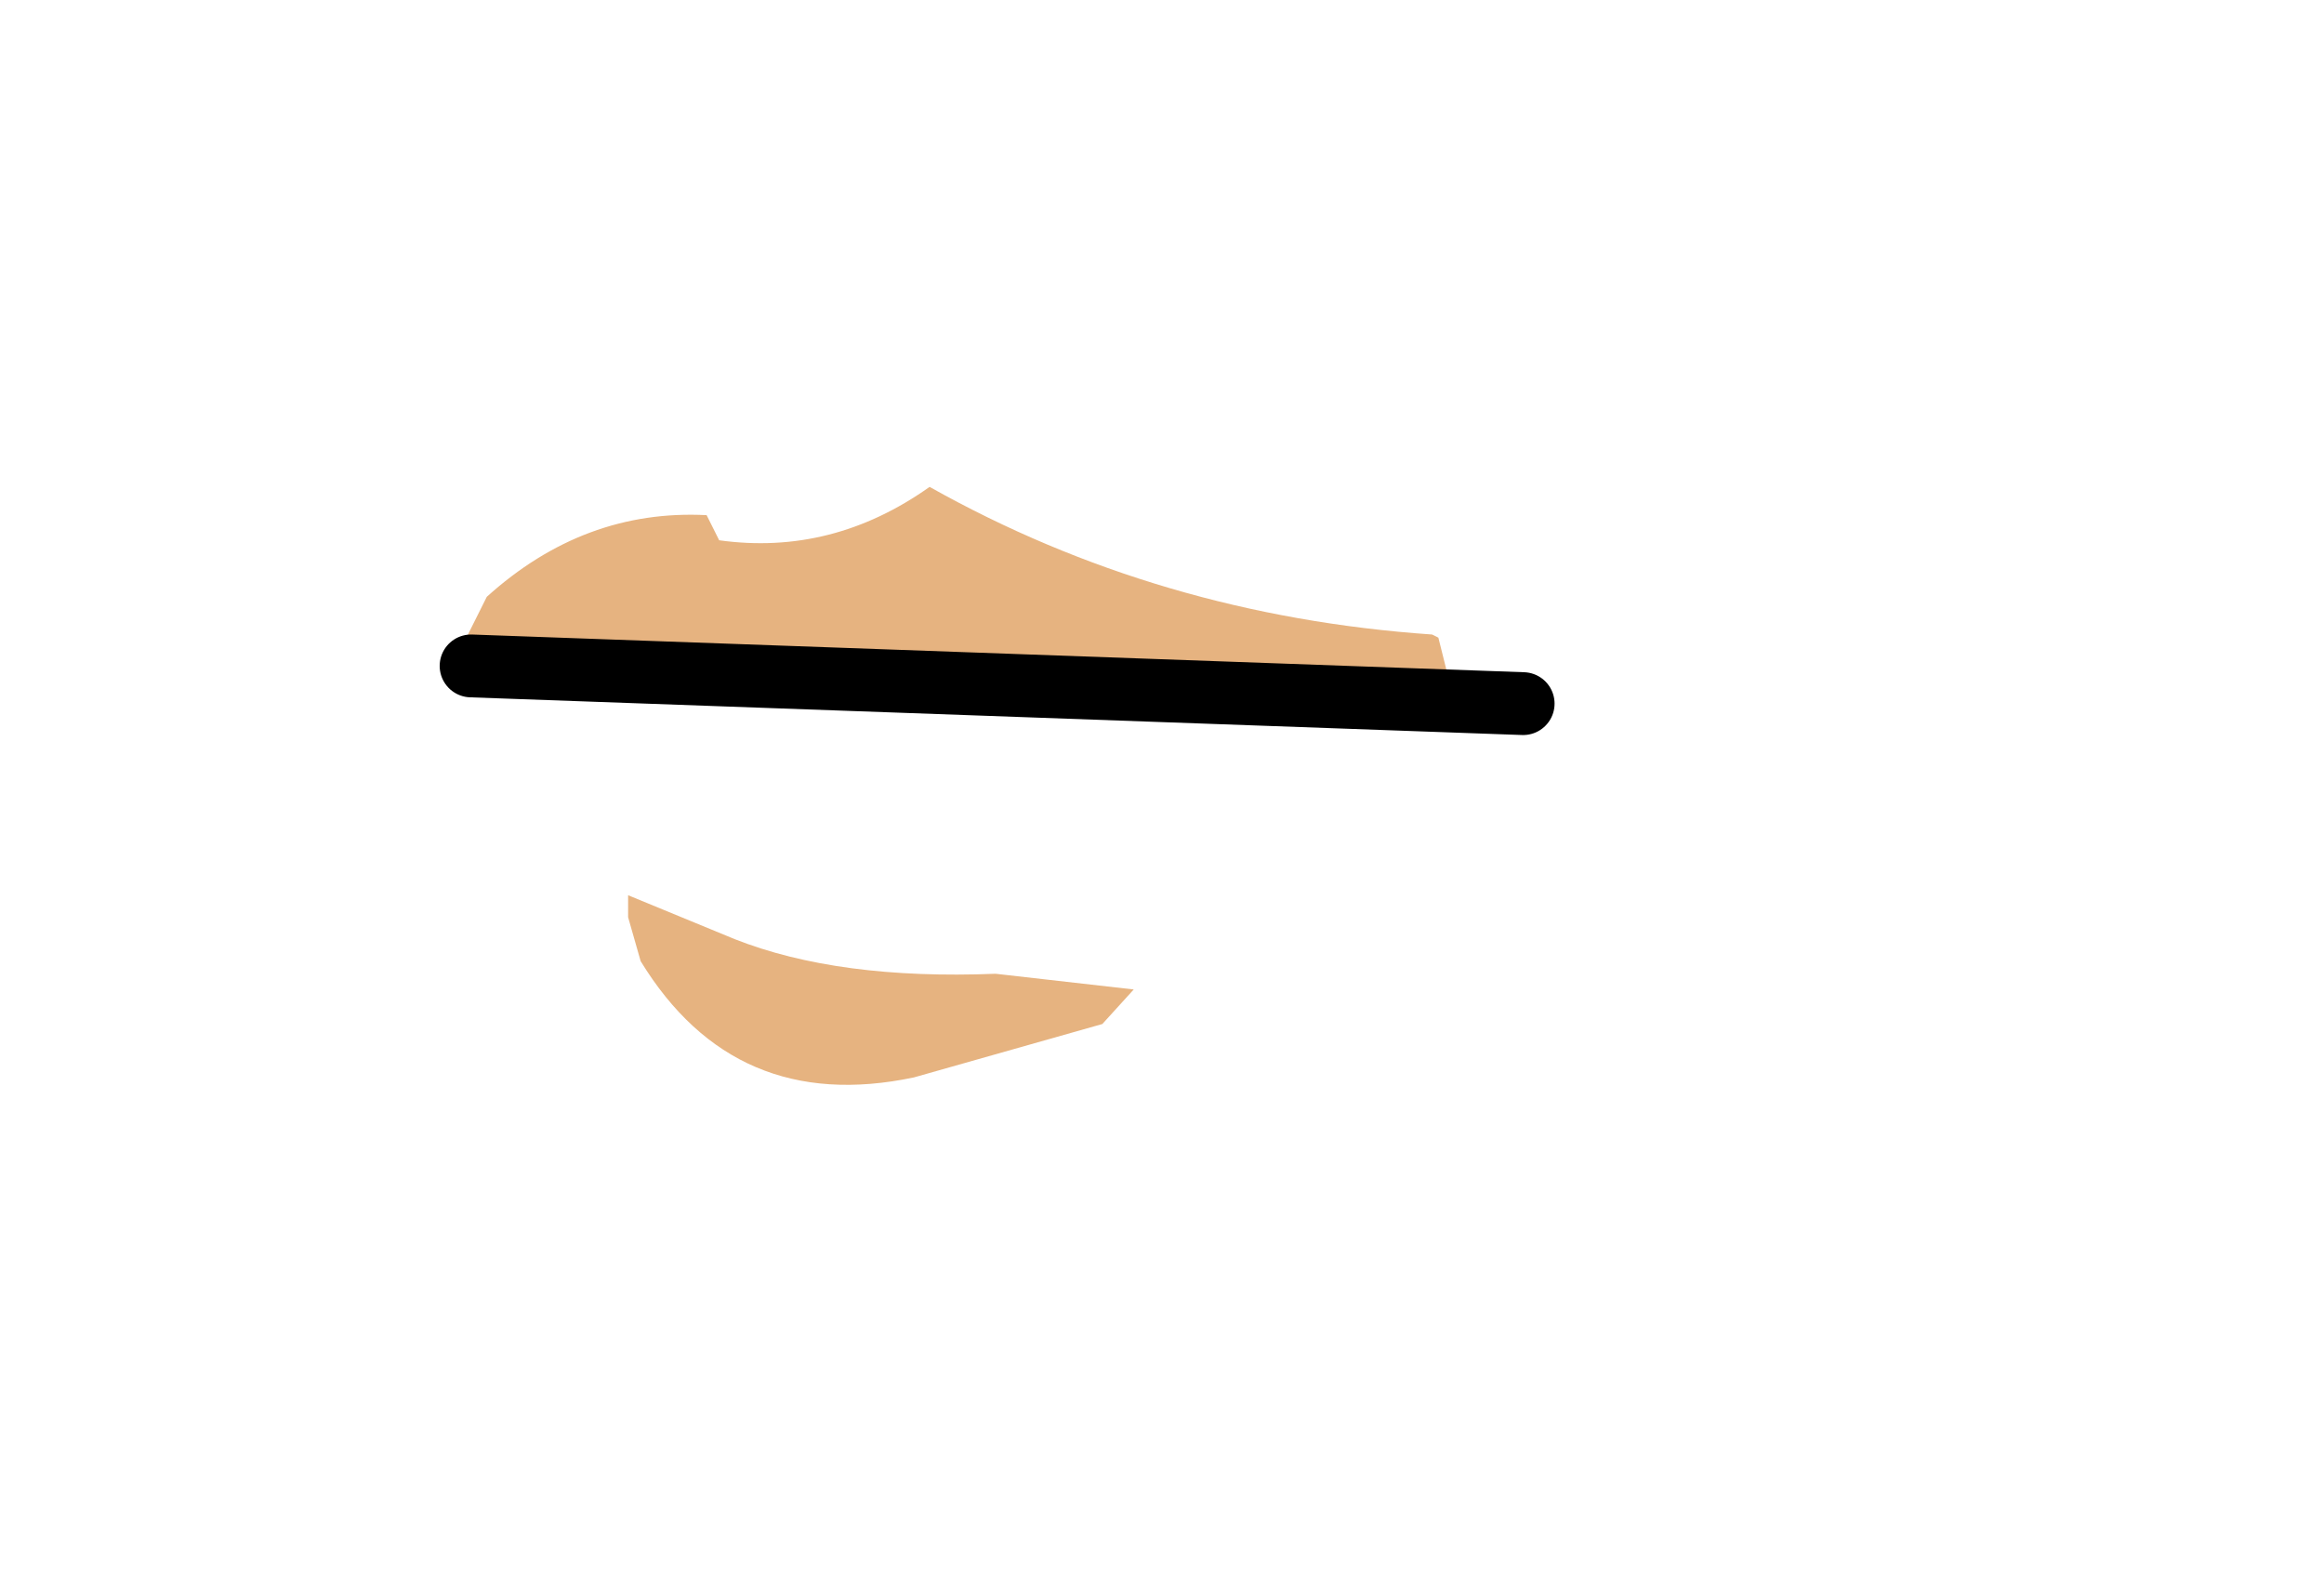 <svg xmlns:xlink="http://www.w3.org/1999/xlink" xmlns="http://www.w3.org/2000/svg" height="25.3px" width="37.0px">
  <g transform="matrix(1.0, 0.0, 0.0, 1.0, 17.3, 10.95)">
    <clipPath id="clipPath0" transform="matrix(1.0, 0.0, 0.0, 1.0, 0.0, 0.0)">
      <path d="M5.6 -0.8 L5.75 -0.2 5.55 0.25 Q2.9 0.8 0.25 -0.15 L-1.3 -0.4 -7.2 -0.65 -7.85 -0.55 -9.5 -0.5 Q-10.2 -0.25 -9.9 -0.75 L-9.6 -1.35 -9.55 -1.45 Q-8.0 -2.85 -6.05 -2.75 L-5.95 -2.55 -5.9 -2.45 -5.85 -2.35 Q-4.05 -2.1 -2.5 -3.2 1.15 -1.15 5.5 -0.85 L5.6 -0.8 M0.25 5.35 L-2.75 6.2 Q-5.6 6.8 -7.1 4.35 L-7.3 3.65 -7.3 3.3 -5.6 4.0 Q-3.95 4.65 -1.45 4.55 L0.75 4.8 0.25 5.35" fill="#e6b380" fill-rule="evenodd" stroke="none"/>
    </clipPath>
    <g clip-path="url(#clipPath0)">
      <g data-characterId="997" height="25.3" transform="matrix(1.0, 0.0, 0.0, 1.0, -17.3, -10.95)" width="32.45" xlink:href="#sprite0"><g id="shape1" transform="matrix(1.0, 0.0, 0.0, 1.0, 0.0, 12.65)">
      <path d="M32.45 -12.65 L32.45 12.65 0.0 12.65 0.0 -12.65 32.45 -12.65" fill="#e6b380" fill-rule="evenodd" stroke="none"/>
    </g>
    </g>
    </g>
    <g data-characterId="1020" height="1.6" transform="matrix(1.0, 0.0, 0.0, 1.0, -10.3, -0.85)" width="17.75" xlink:href="#shape2"><g id="shape2" transform="matrix(1.0, 0.0, 0.0, 1.0, 10.3, 0.85)">
      <path d="M-9.8 -0.35 L6.95 0.25" fill="none" stroke="#000000" stroke-linecap="round" stroke-linejoin="round" stroke-width="1.0"/>
    </g>
  </g>
  </g>
  <defs>
    <g id="sprite0" transform="matrix(1.0, 0.0, 0.0, 1.0, 0.0, 12.65)">
      <use data-characterId="991" height="25.3" transform="matrix(1.0, 0.0, 0.0, 1.0, 0.0, -12.65)" width="32.45" xlink:href="#shape1"/>
    </g>
    </defs>
</svg>